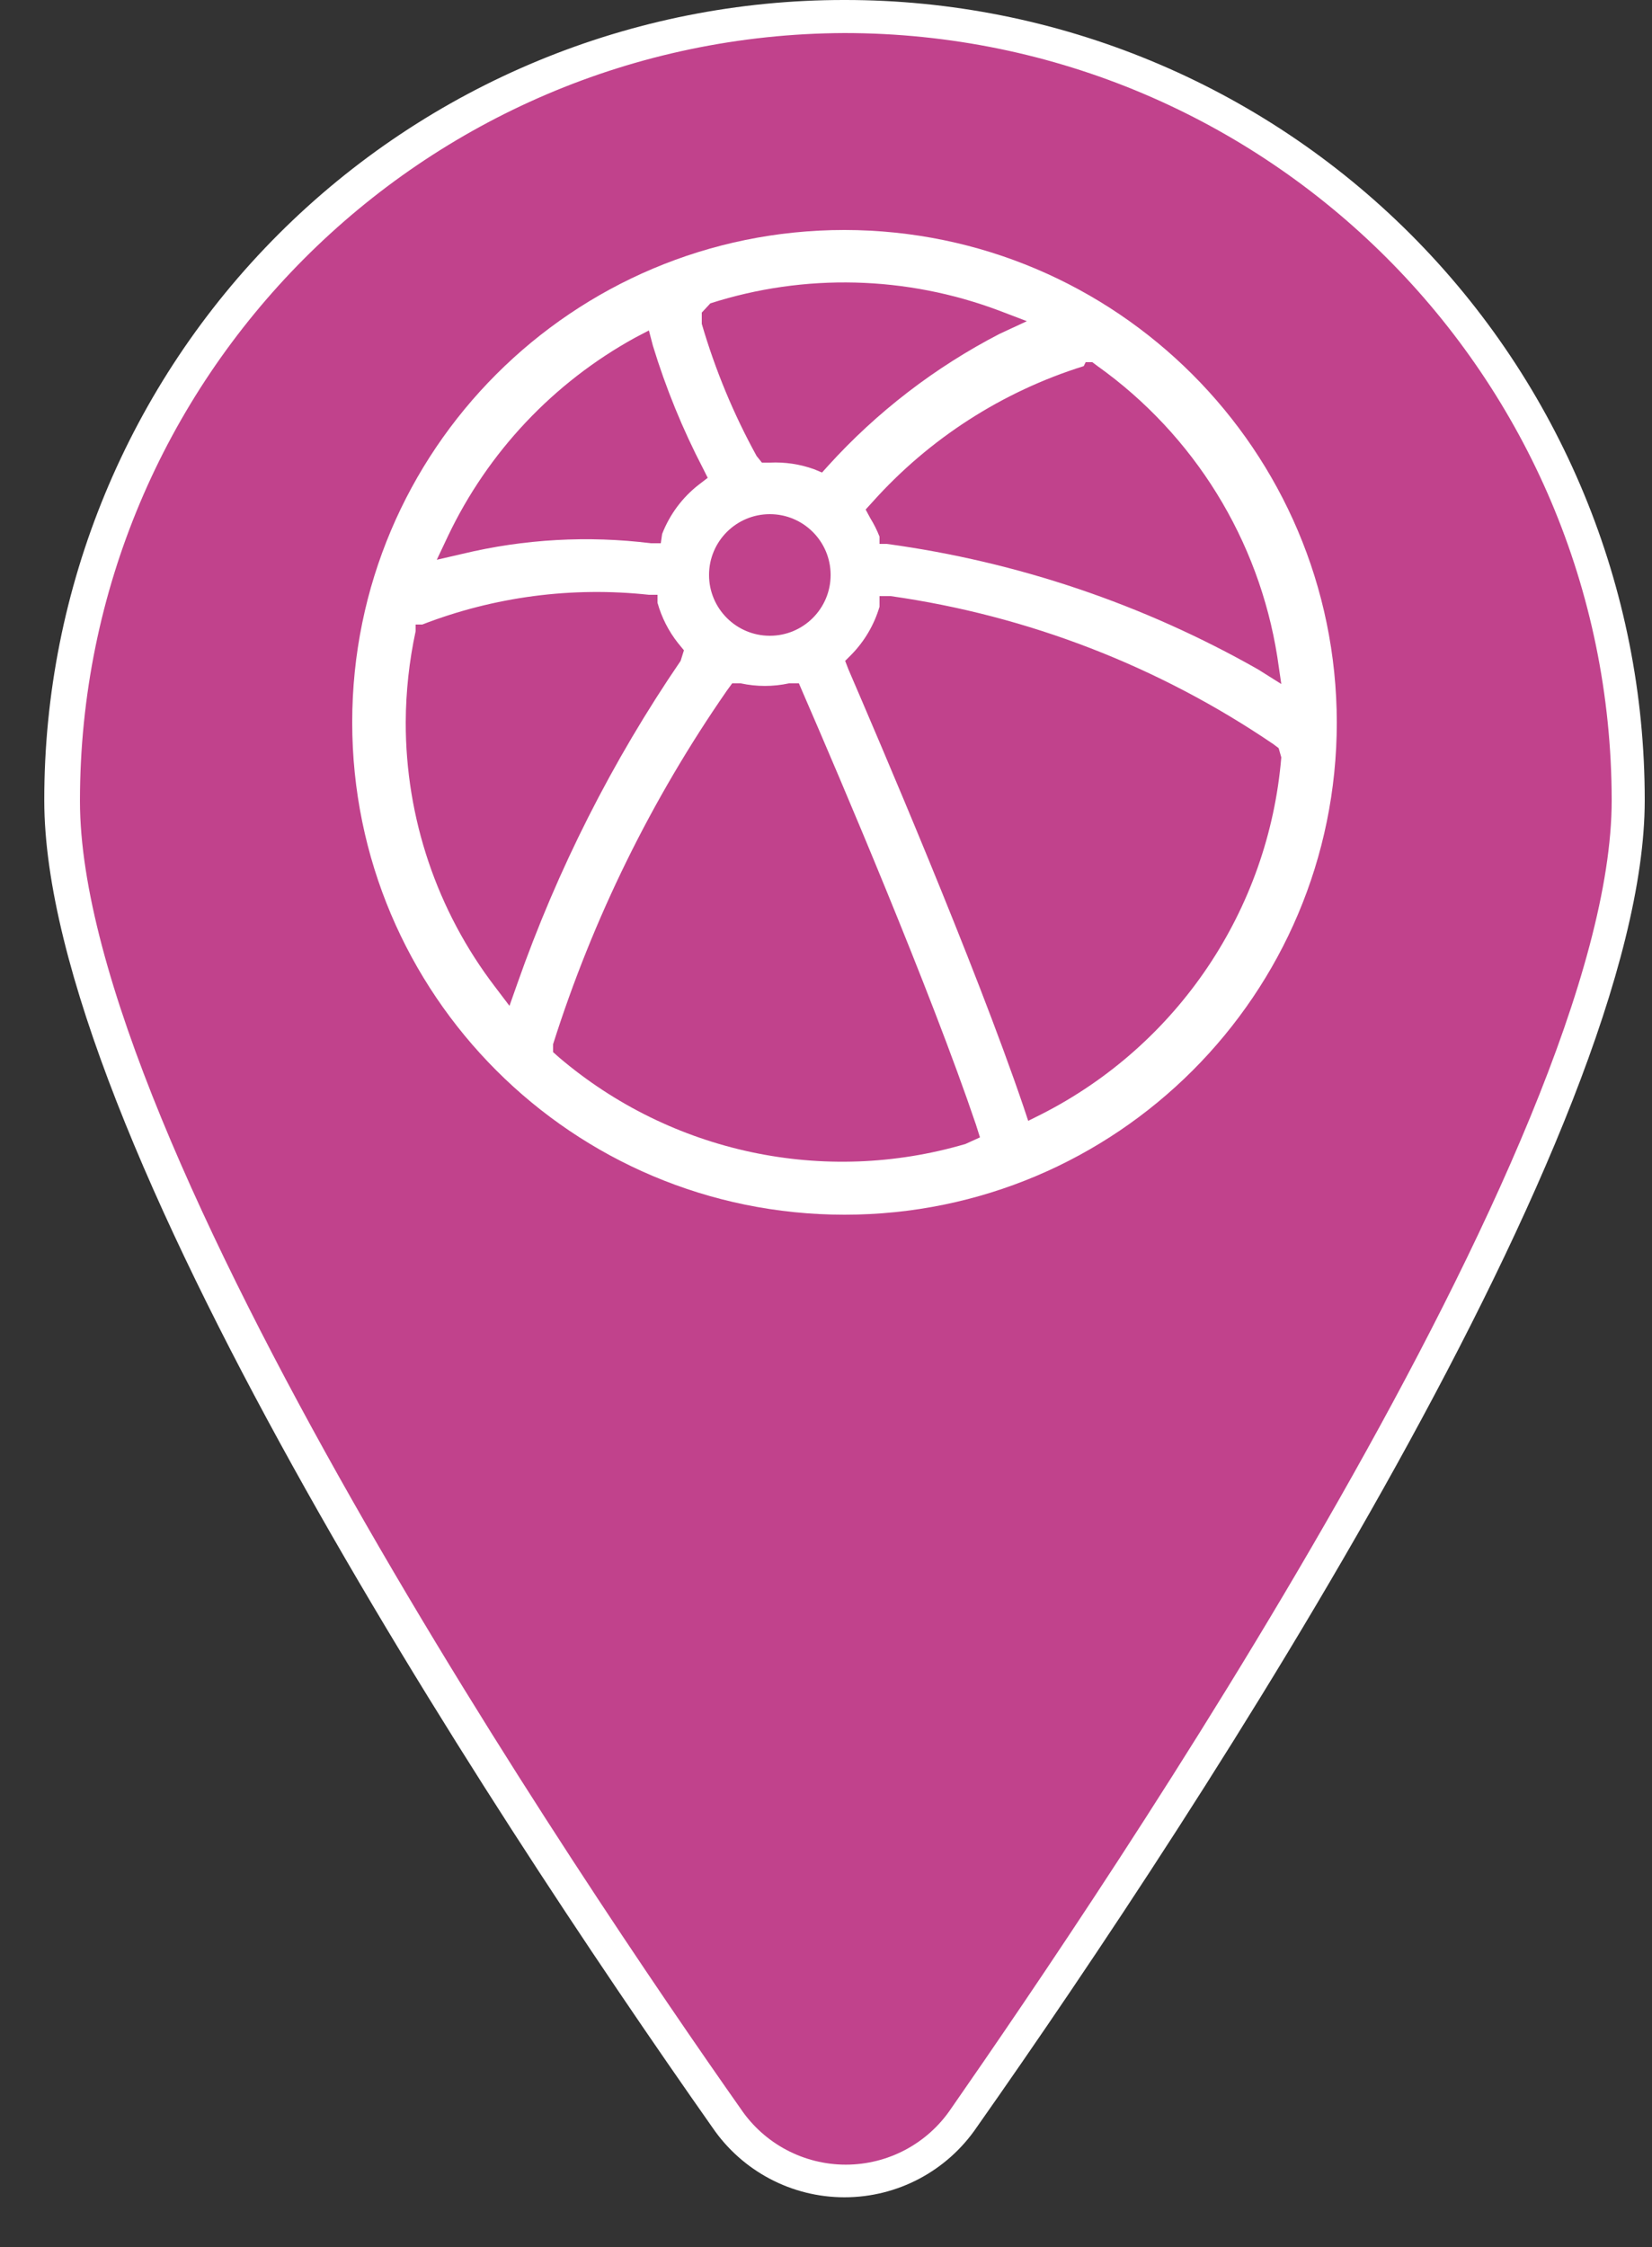 <?xml version="1.0" encoding="UTF-8"?>
<svg width="25px" height="34px" viewBox="0 0 25 34" version="1.1" xmlns="http://www.w3.org/2000/svg" xmlns:xlink="http://www.w3.org/1999/xlink">
    <rect x="0" y="0" width="25" height="34" fill="#333333" stroke="none"/>
    <!-- Generator: sketchtool 51.2 (57519) - http://www.bohemiancoding.com/sketch -->
    <title>0088A1F3-5255-4529-8EE5-B4B3B4A70503</title>
    <desc>Created with sketchtool.</desc>
    <defs></defs>
    <g id="FRONTEND" stroke="none" stroke-width="1" fill="none" fill-rule="evenodd">
        <g id="ICONOS" transform="translate(-489, -281)" fill-rule="nonzero">
            <g id="PINS" transform="translate(64, 207)">
                <g id="diversion" transform="translate(425, 74)">
                    <g id="Capa_2">
                        <path d="M12.78,33 C12.056,32.989 11.386,32.613 11,32 C8.62,28.69 0.92,17.34 0.92,12.11 C0.92,5.56 6.23,0.25 12.78,0.25 C19.33,0.25 24.64,5.56 24.64,12.11 C24.64,17.34 16.94,28.69 14.58,32.04 C14.181,32.644 13.504,33.005 12.78,33 Z" id="Shape" fill="#C1428C"></path>
                        <path d="M12.78,0.5 C19.19,0.506 24.384,5.7 24.39,12.11 C24.39,17.27 16.72,28.56 14.39,31.91 C14.033,32.438 13.437,32.754 12.8,32.754 C12.163,32.754 11.567,32.438 11.21,31.91 C8.86,28.57 1.21,17.28 1.21,12.12 C1.21,5.722 6.382,0.528 12.78,0.5 Z M12.78,-2.49800181e-15 C9.567,-0.003 6.486,1.272 4.214,3.544 C1.942,5.816 0.667,8.897 0.67,12.11 C0.67,17.11 7.32,27.27 10.78,32.19 C11.231,32.852 11.979,33.248 12.78,33.248 C13.581,33.248 14.329,32.852 14.78,32.19 C18.24,27.27 24.89,17.08 24.89,12.11 C24.893,8.897 23.618,5.816 21.346,3.544 C19.074,1.272 15.993,-0.003 12.78,0 Z" id="Shape" fill="#FFFFFF"></path>
                    </g>
                    <g id="Capa_1" transform="translate(5, 3)" fill="#FFFFFF">
                        <path d="M7.78,0.48 C3.665,0.48 0.33,3.815 0.33,7.93 C0.33,12.045 3.665,15.38 7.78,15.38 C11.895,15.38 15.23,12.045 15.23,7.93 C15.224,3.818 11.892,0.486 7.78,0.48 Z M11.43,2.48 L11.53,2.48 L11.61,2.54 C13.071,3.582 14.051,5.168 14.33,6.94 L14.39,7.35 L14.04,7.13 C12.305,6.144 10.397,5.499 8.42,5.23 L8.31,5.23 L8.31,5.12 C8.272,5.023 8.225,4.929 8.17,4.84 L8.1,4.71 L8.2,4.6 C9.061,3.637 10.167,2.925 11.4,2.54 L11.43,2.48 Z M5.75,1.59 C7.177,1.133 8.717,1.172 10.12,1.7 L10.54,1.86 L10.13,2.05 C9.151,2.556 8.27,3.233 7.53,4.05 L7.44,4.15 L7.32,4.1 C7.106,4.023 6.878,3.989 6.65,4 L6.53,4 L6.45,3.9 C6.101,3.266 5.823,2.595 5.62,1.9 L5.62,1.73 L5.75,1.59 Z M7.57,5.7 C7.57,6.208 7.158,6.62 6.65,6.62 C6.142,6.62 5.73,6.208 5.73,5.7 C5.73,5.192 6.142,4.78 6.65,4.78 C7.158,4.78 7.57,5.192 7.57,5.7 Z M1.78,5.11 C2.386,3.838 3.376,2.789 4.61,2.11 L4.82,2 L4.88,2.23 C5.076,2.872 5.33,3.495 5.64,4.09 L5.71,4.23 L5.58,4.33 C5.328,4.524 5.135,4.784 5.02,5.08 L5,5.22 L4.85,5.22 C3.898,5.102 2.933,5.156 2,5.38 L1.61,5.47 L1.78,5.11 Z M2.71,12.22 L2.49,11.93 C1.612,10.781 1.138,9.376 1.14,7.93 C1.142,7.466 1.192,7.004 1.29,6.55 L1.29,6.45 L1.39,6.45 C2.481,6.028 3.657,5.874 4.82,6 L4.95,6 L4.95,6.12 C5.012,6.342 5.117,6.549 5.26,6.73 L5.35,6.84 L5.3,7 C4.267,8.512 3.437,10.153 2.83,11.88 L2.71,12.22 Z M9.61,14.31 C7.47,14.939 5.158,14.446 3.46,13 L3.37,12.92 L3.37,12.8 C3.974,10.895 4.861,9.092 6,7.45 L6.08,7.34 L6.21,7.34 C6.451,7.392 6.699,7.392 6.94,7.34 L7.09,7.34 L7.15,7.48 C7.71,8.77 9.08,11.98 9.77,14.02 L9.83,14.21 L9.61,14.31 Z M14.39,8.46 C14.198,10.767 12.824,12.811 10.76,13.86 L10.56,13.96 L10.49,13.75 C9.75,11.57 8.27,8.13 7.84,7.13 L7.79,7 L7.88,6.91 C8.081,6.706 8.229,6.455 8.31,6.18 L8.31,6.02 L8.48,6.02 C10.556,6.315 12.536,7.081 14.27,8.26 L14.35,8.32 L14.39,8.46 Z" id="Shape"></path>
                    </g>
                </g>
            </g>
        </g>
    </g>
</svg>